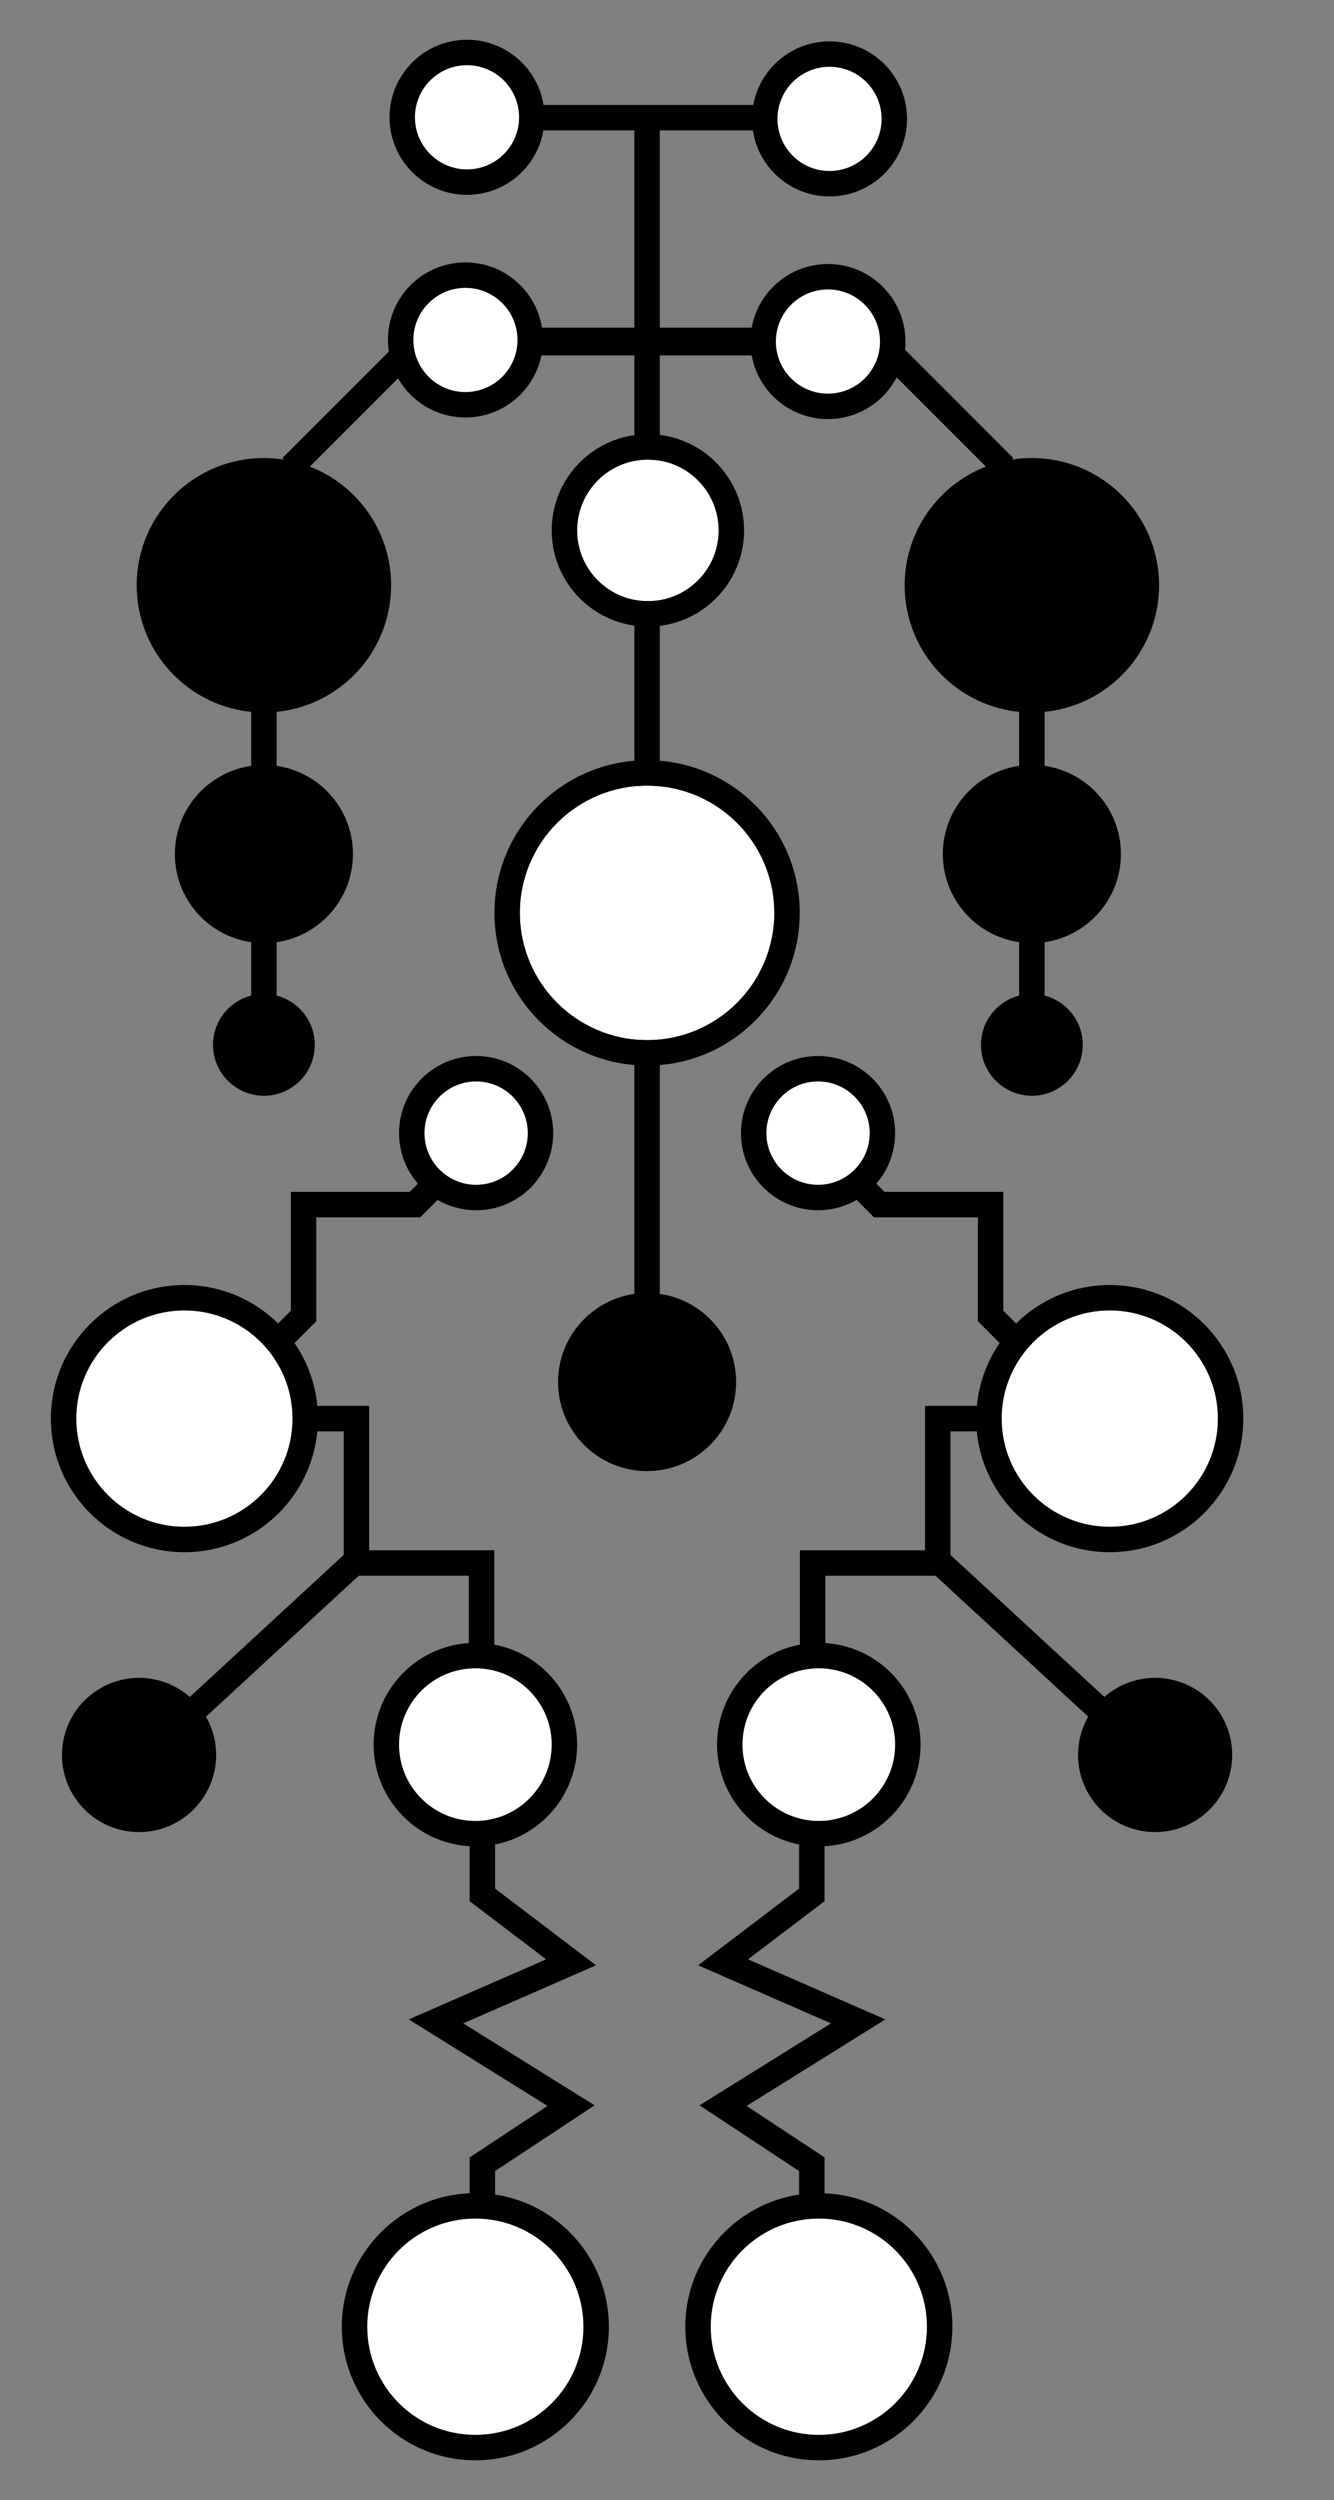 <svg width="839" height="1572" viewBox="0 0 839 1572" fill="none" xmlns="http://www.w3.org/2000/svg">
<rect x="0" y="0" width="839" height="1572" fill="#808080" stroke="none"/>
<path fill-rule="evenodd" clip-rule="evenodd" d="M173.979 359.5V672.5H157.979V359.5H173.979Z" fill="black"/>
<path d="M245.979 368C245.979 412.183 210.162 448 165.979 448C121.796 448 85.979 412.183 85.979 368C85.979 323.817 121.796 288 165.979 288C210.162 288 245.979 323.817 245.979 368Z" fill="black"/>
<path d="M221.979 537C221.979 567.928 196.907 593 165.979 593C135.051 593 109.979 567.928 109.979 537C109.979 506.072 135.051 481 165.979 481C196.907 481 221.979 506.072 221.979 537Z" fill="black"/>
<path d="M197.979 657C197.979 674.673 183.652 689 165.979 689C148.306 689 133.979 674.673 133.979 657C133.979 639.327 148.306 625 165.979 625C183.652 625 197.979 639.327 197.979 657Z" fill="black"/>
<path fill-rule="evenodd" clip-rule="evenodd" d="M656.979 359.5V672.5H640.979V359.5H656.979Z" fill="black"/>
<path d="M728.979 368C728.979 412.183 693.161 448 648.979 448C604.796 448 568.979 412.183 568.979 368C568.979 323.817 604.796 288 648.979 288C693.161 288 728.979 323.817 728.979 368Z" fill="black"/>
<path d="M704.979 537C704.979 567.928 679.906 593 648.979 593C618.051 593 592.979 567.928 592.979 537C592.979 506.072 618.051 481 648.979 481C679.906 481 704.979 506.072 704.979 537Z" fill="black"/>
<path d="M680.979 657C680.979 674.673 666.652 689 648.979 689C631.305 689 616.979 674.673 616.979 657C616.979 639.327 631.305 625 648.979 625C666.652 625 680.979 639.327 680.979 657Z" fill="black"/>
<path fill-rule="evenodd" clip-rule="evenodd" d="M310.718 719L264.278 765.439H198.926V830.792L83.979 945.739L72.665 934.425L182.926 824.164V749.439H257.651L299.404 707.686L310.718 719Z" fill="black"/>
<path fill-rule="evenodd" clip-rule="evenodd" d="M75.979 884H232.174V974.795H310.869V1092.05H294.869V990.795H216.174V900H75.979V884Z" fill="black"/>
<path fill-rule="evenodd" clip-rule="evenodd" d="M229.791 986.915L76.025 1128.8L65.174 1117.05L218.941 975.156L229.791 986.915Z" fill="black"/>
<path fill-rule="evenodd" clip-rule="evenodd" d="M295.362 1126.74H311.362V1187.49L374.861 1235.75L291.346 1272.25L373.984 1323.8L311.362 1365.14V1415.27H295.362V1356.53L344.364 1324.18L257.111 1269.76L343.488 1232L295.362 1195.42V1126.74Z" fill="black"/>
<path d="M191.958 892C191.958 933.974 157.941 968 115.979 968C74.017 968 40 933.974 40 892C40 850.026 74.017 816 115.979 816C157.941 816 191.958 850.026 191.958 892Z" fill="white"/>
<path fill-rule="evenodd" clip-rule="evenodd" d="M115.979 824C78.437 824 48 854.443 48 892C48 929.557 78.437 960 115.979 960C153.52 960 183.958 929.557 183.958 892C183.958 854.443 153.52 824 115.979 824ZM32 892C32 845.61 69.597 808 115.979 808C162.361 808 199.958 845.61 199.958 892C199.958 938.39 162.361 976 115.979 976C69.597 976 32 938.39 32 892Z" fill="black"/>
<path d="M374.936 1463C374.936 1504.97 340.919 1539 298.957 1539C256.995 1539 222.979 1504.97 222.979 1463C222.979 1421.03 256.995 1387 298.957 1387C340.919 1387 374.936 1421.03 374.936 1463Z" fill="white"/>
<path fill-rule="evenodd" clip-rule="evenodd" d="M298.958 1395C261.416 1395 230.979 1425.44 230.979 1463C230.979 1500.56 261.416 1531 298.958 1531C336.499 1531 366.936 1500.56 366.936 1463C366.936 1425.44 336.499 1395 298.958 1395ZM214.979 1463C214.979 1416.61 252.575 1379 298.958 1379C345.34 1379 382.936 1416.61 382.936 1463C382.936 1509.39 345.34 1547 298.958 1547C252.575 1547 214.979 1509.39 214.979 1463Z" fill="black"/>
<path d="M339.936 712.49C339.936 734.852 321.813 752.98 299.457 752.98C277.101 752.98 258.979 734.852 258.979 712.49C258.979 690.128 277.101 672 299.457 672C321.813 672 339.936 690.128 339.936 712.49Z" fill="white"/>
<path fill-rule="evenodd" clip-rule="evenodd" d="M299.457 680C281.522 680 266.979 694.544 266.979 712.49C266.979 730.436 281.522 744.98 299.457 744.98C317.393 744.98 331.936 730.436 331.936 712.49C331.936 694.544 317.393 680 299.457 680ZM250.979 712.49C250.979 685.712 272.681 664 299.457 664C326.233 664 347.936 685.712 347.936 712.49C347.936 739.268 326.233 760.98 299.457 760.98C272.681 760.98 250.979 739.268 250.979 712.49Z" fill="black"/>
<path d="M127.936 1103.49C127.936 1125.85 109.813 1143.98 87.457 1143.98C65.102 1143.98 46.979 1125.85 46.979 1103.49C46.979 1081.13 65.102 1063 87.457 1063C109.813 1063 127.936 1081.13 127.936 1103.49Z" fill="black"/>
<path fill-rule="evenodd" clip-rule="evenodd" d="M87.457 1071C69.522 1071 54.979 1085.54 54.979 1103.49C54.979 1121.44 69.522 1135.98 87.457 1135.98C105.393 1135.98 119.936 1121.44 119.936 1103.49C119.936 1085.54 105.393 1071 87.457 1071ZM38.979 1103.49C38.979 1076.71 60.681 1055 87.457 1055C114.234 1055 135.936 1076.71 135.936 1103.49C135.936 1130.27 114.234 1151.98 87.457 1151.98C60.681 1151.98 38.979 1130.27 38.979 1103.49Z" fill="black"/>
<path d="M298.979 1152.97C268.051 1152.97 242.979 1127.9 242.979 1096.98C242.979 1066.07 268.051 1041 298.979 1041C329.906 1041 354.979 1066.07 354.979 1096.98C354.979 1127.9 329.906 1152.97 298.979 1152.97Z" fill="white"/>
<path fill-rule="evenodd" clip-rule="evenodd" d="M346.979 1096.98C346.979 1070.49 325.49 1049 298.979 1049C272.467 1049 250.979 1070.49 250.979 1096.98C250.979 1123.48 272.467 1144.97 298.979 1144.97C325.49 1144.97 346.979 1123.48 346.979 1096.98ZM298.979 1033C334.323 1033 362.979 1061.64 362.979 1096.98C362.979 1132.32 334.323 1160.97 298.979 1160.97C263.634 1160.97 234.979 1132.32 234.979 1096.98C234.979 1061.64 263.634 1033 298.979 1033Z" fill="black"/>
<path fill-rule="evenodd" clip-rule="evenodd" d="M503.24 719L549.679 765.439H615.032V830.792L729.979 945.739L741.292 934.425L631.032 824.164V749.439H556.306L514.554 707.686L503.24 719Z" fill="black"/>
<path fill-rule="evenodd" clip-rule="evenodd" d="M737.979 884H581.783V974.795H503.088V1092.05H519.088V990.795H597.783V900H737.979V884Z" fill="black"/>
<path fill-rule="evenodd" clip-rule="evenodd" d="M584.166 986.915L737.933 1128.8L748.783 1117.05L595.017 975.156L584.166 986.915Z" fill="black"/>
<path fill-rule="evenodd" clip-rule="evenodd" d="M518.595 1126.74H502.595V1187.49L439.097 1235.75L522.611 1272.25L439.974 1323.8L502.595 1365.14V1415.27H518.595V1356.53L469.593 1324.18L556.846 1269.76L470.47 1232L518.595 1195.42V1126.74Z" fill="black"/>
<path d="M622 892C622 933.974 656.017 968 697.979 968C739.941 968 773.958 933.974 773.958 892C773.958 850.026 739.941 816 697.979 816C656.017 816 622 850.026 622 892Z" fill="white"/>
<path fill-rule="evenodd" clip-rule="evenodd" d="M697.979 824C735.521 824 765.958 854.443 765.958 892C765.958 929.557 735.521 960 697.979 960C660.438 960 630 929.557 630 892C630 854.443 660.438 824 697.979 824ZM781.958 892C781.958 845.61 744.362 808 697.979 808C651.597 808 614 845.61 614 892C614 938.39 651.597 976 697.979 976C744.362 976 781.958 938.39 781.958 892Z" fill="black"/>
<path d="M439.021 1463C439.021 1504.97 473.038 1539 515 1539C556.962 1539 590.979 1504.97 590.979 1463C590.979 1421.03 556.962 1387 515 1387C473.038 1387 439.021 1421.03 439.021 1463Z" fill="white"/>
<path fill-rule="evenodd" clip-rule="evenodd" d="M515 1395C552.541 1395 582.979 1425.44 582.979 1463C582.979 1500.56 552.541 1531 515 1531C477.458 1531 447.021 1500.56 447.021 1463C447.021 1425.44 477.458 1395 515 1395ZM598.979 1463C598.979 1416.61 561.382 1379 515 1379C468.617 1379 431.021 1416.61 431.021 1463C431.021 1509.39 468.617 1547 515 1547C561.382 1547 598.979 1509.39 598.979 1463Z" fill="black"/>
<path d="M474.021 712.49C474.021 734.852 492.144 752.98 514.5 752.98C536.856 752.98 554.979 734.852 554.979 712.49C554.979 690.128 536.856 672 514.5 672C492.144 672 474.021 690.128 474.021 712.49Z" fill="white"/>
<path fill-rule="evenodd" clip-rule="evenodd" d="M514.5 680C532.435 680 546.979 694.544 546.979 712.49C546.979 730.436 532.435 744.98 514.5 744.98C496.564 744.98 482.021 730.436 482.021 712.49C482.021 694.544 496.564 680 514.5 680ZM562.979 712.49C562.979 685.712 541.276 664 514.5 664C487.724 664 466.021 685.712 466.021 712.49C466.021 739.268 487.724 760.98 514.5 760.98C541.276 760.98 562.979 739.268 562.979 712.49Z" fill="black"/>
<path d="M686.021 1103.49C686.021 1125.85 704.144 1143.98 726.5 1143.98C748.856 1143.98 766.979 1125.85 766.979 1103.49C766.979 1081.13 748.856 1063 726.5 1063C704.144 1063 686.021 1081.13 686.021 1103.49Z" fill="black"/>
<path fill-rule="evenodd" clip-rule="evenodd" d="M726.5 1071C744.435 1071 758.979 1085.54 758.979 1103.49C758.979 1121.44 744.435 1135.98 726.5 1135.98C708.564 1135.98 694.021 1121.44 694.021 1103.49C694.021 1085.54 708.564 1071 726.5 1071ZM774.979 1103.49C774.979 1076.71 753.276 1055 726.5 1055C699.724 1055 678.021 1076.71 678.021 1103.49C678.021 1130.27 699.724 1151.98 726.5 1151.98C753.276 1151.98 774.979 1130.27 774.979 1103.49Z" fill="black"/>
<path d="M514.979 1152.97C545.906 1152.97 570.979 1127.9 570.979 1096.98C570.979 1066.07 545.906 1041 514.979 1041C484.051 1041 458.979 1066.07 458.979 1096.98C458.979 1127.9 484.051 1152.97 514.979 1152.97Z" fill="white"/>
<path fill-rule="evenodd" clip-rule="evenodd" d="M466.979 1096.98C466.979 1070.49 488.467 1049 514.979 1049C541.49 1049 562.979 1070.49 562.979 1096.98C562.979 1123.48 541.49 1144.97 514.979 1144.97C488.467 1144.97 466.979 1123.48 466.979 1096.98ZM514.979 1033C479.634 1033 450.979 1061.64 450.979 1096.98C450.979 1132.32 479.634 1160.97 514.979 1160.97C550.323 1160.97 578.979 1132.32 578.979 1096.98C578.979 1061.64 550.323 1033 514.979 1033Z" fill="black"/>
<path fill-rule="evenodd" clip-rule="evenodd" d="M398.979 877V74H414.979V877H398.979Z" fill="black"/>
<path d="M326.979 574C326.979 529.817 362.796 494 406.979 494C451.161 494 486.979 529.817 486.979 574C486.979 618.183 451.161 654 406.979 654C362.796 654 326.979 618.183 326.979 574Z" fill="white"/>
<path fill-rule="evenodd" clip-rule="evenodd" d="M310.979 574C310.979 520.981 353.959 478 406.979 478C459.998 478 502.979 520.981 502.979 574C502.979 627.019 459.998 670 406.979 670C353.959 670 310.979 627.019 310.979 574ZM406.979 494C362.796 494 326.979 529.817 326.979 574C326.979 618.183 362.796 654 406.979 654C451.161 654 486.979 618.183 486.979 574C486.979 529.817 451.161 494 406.979 494Z" fill="black"/>
<path d="M362.979 333.5C362.979 308.923 382.902 289 407.479 289C432.055 289 451.979 308.923 451.979 333.5C451.979 358.077 432.055 378 407.479 378C382.902 378 362.979 358.077 362.979 333.5Z" fill="white"/>
<path fill-rule="evenodd" clip-rule="evenodd" d="M346.979 333.5C346.979 300.087 374.065 273 407.479 273C440.892 273 467.979 300.087 467.979 333.5C467.979 366.913 440.892 394 407.479 394C374.065 394 346.979 366.913 346.979 333.5ZM407.479 289C382.902 289 362.979 308.923 362.979 333.5C362.979 358.077 382.902 378 407.479 378C432.055 378 451.979 358.077 451.979 333.5C451.979 308.923 432.055 289 407.479 289Z" fill="black"/>
<path d="M350.979 869C350.979 838.072 376.051 813 406.979 813C437.906 813 462.979 838.072 462.979 869C462.979 899.928 437.906 925 406.979 925C376.051 925 350.979 899.928 350.979 869Z" fill="black"/>
<path fill-rule="evenodd" clip-rule="evenodd" d="M625.995 299.314L550.165 223.484H264.776L188.946 299.314L177.633 288L257.963 207.67L258.458 208.165V207.484H556.479V208.17L556.979 207.67L637.309 288L625.995 299.314Z" fill="black"/>
<path fill-rule="evenodd" clip-rule="evenodd" d="M341.979 66H473.979V82H341.979V66Z" fill="black"/>
<path d="M562.469 74.757C562.469 97.266 544.227 115.513 521.724 115.513C499.221 115.513 480.979 97.266 480.979 74.757C480.979 52.247 499.221 34 521.724 34C544.227 34 562.469 52.247 562.469 74.757Z" fill="white"/>
<path fill-rule="evenodd" clip-rule="evenodd" d="M521.724 42C503.641 42 488.979 56.663 488.979 74.757C488.979 92.85 503.641 107.513 521.724 107.513C539.806 107.513 554.469 92.85 554.469 74.757C554.469 56.663 539.806 42 521.724 42ZM472.979 74.757C472.979 47.831 494.8 26 521.724 26C548.647 26 570.469 47.831 570.469 74.757C570.469 101.682 548.647 123.513 521.724 123.513C494.8 123.513 472.979 101.682 472.979 74.757Z" fill="black"/>
<path d="M334.469 73.757C334.469 96.266 316.227 114.513 293.724 114.513C271.221 114.513 252.979 96.266 252.979 73.757C252.979 51.247 271.221 33 293.724 33C316.227 33 334.469 51.247 334.469 73.757Z" fill="white"/>
<path fill-rule="evenodd" clip-rule="evenodd" d="M293.724 41C275.641 41 260.979 55.663 260.979 73.757C260.979 91.85 275.641 106.513 293.724 106.513C311.806 106.513 326.469 91.85 326.469 73.757C326.469 55.663 311.806 41 293.724 41ZM244.979 73.757C244.979 46.831 266.8 25 293.724 25C320.647 25 342.469 46.831 342.469 73.757C342.469 100.682 320.647 122.513 293.724 122.513C266.8 122.513 244.979 100.682 244.979 73.757Z" fill="black"/>
<path fill-rule="evenodd" clip-rule="evenodd" d="M340.979 206H472.979V222H340.979V206Z" fill="black"/>
<path d="M561.469 214.757C561.469 237.266 543.227 255.513 520.724 255.513C498.221 255.513 479.979 237.266 479.979 214.757C479.979 192.247 498.221 174 520.724 174C543.227 174 561.469 192.247 561.469 214.757Z" fill="white"/>
<path fill-rule="evenodd" clip-rule="evenodd" d="M520.724 182C502.641 182 487.979 196.664 487.979 214.757C487.979 232.85 502.641 247.513 520.724 247.513C538.806 247.513 553.469 232.85 553.469 214.757C553.469 196.664 538.806 182 520.724 182ZM471.979 214.757C471.979 187.831 493.8 166 520.724 166C547.647 166 569.469 187.831 569.469 214.757C569.469 241.682 547.647 263.513 520.724 263.513C493.8 263.513 471.979 241.682 471.979 214.757Z" fill="black"/>
<path d="M333.469 213.757C333.469 236.266 315.227 254.513 292.724 254.513C270.221 254.513 251.979 236.266 251.979 213.757C251.979 191.247 270.221 173 292.724 173C315.227 173 333.469 191.247 333.469 213.757Z" fill="white"/>
<path fill-rule="evenodd" clip-rule="evenodd" d="M292.724 181C274.641 181 259.979 195.664 259.979 213.757C259.979 231.85 274.641 246.513 292.724 246.513C310.806 246.513 325.469 231.85 325.469 213.757C325.469 195.664 310.806 181 292.724 181ZM243.979 213.757C243.979 186.831 265.8 165 292.724 165C319.647 165 341.469 186.831 341.469 213.757C341.469 240.682 319.647 262.513 292.724 262.513C265.8 262.513 243.979 240.682 243.979 213.757Z" fill="black"/>
</svg>
